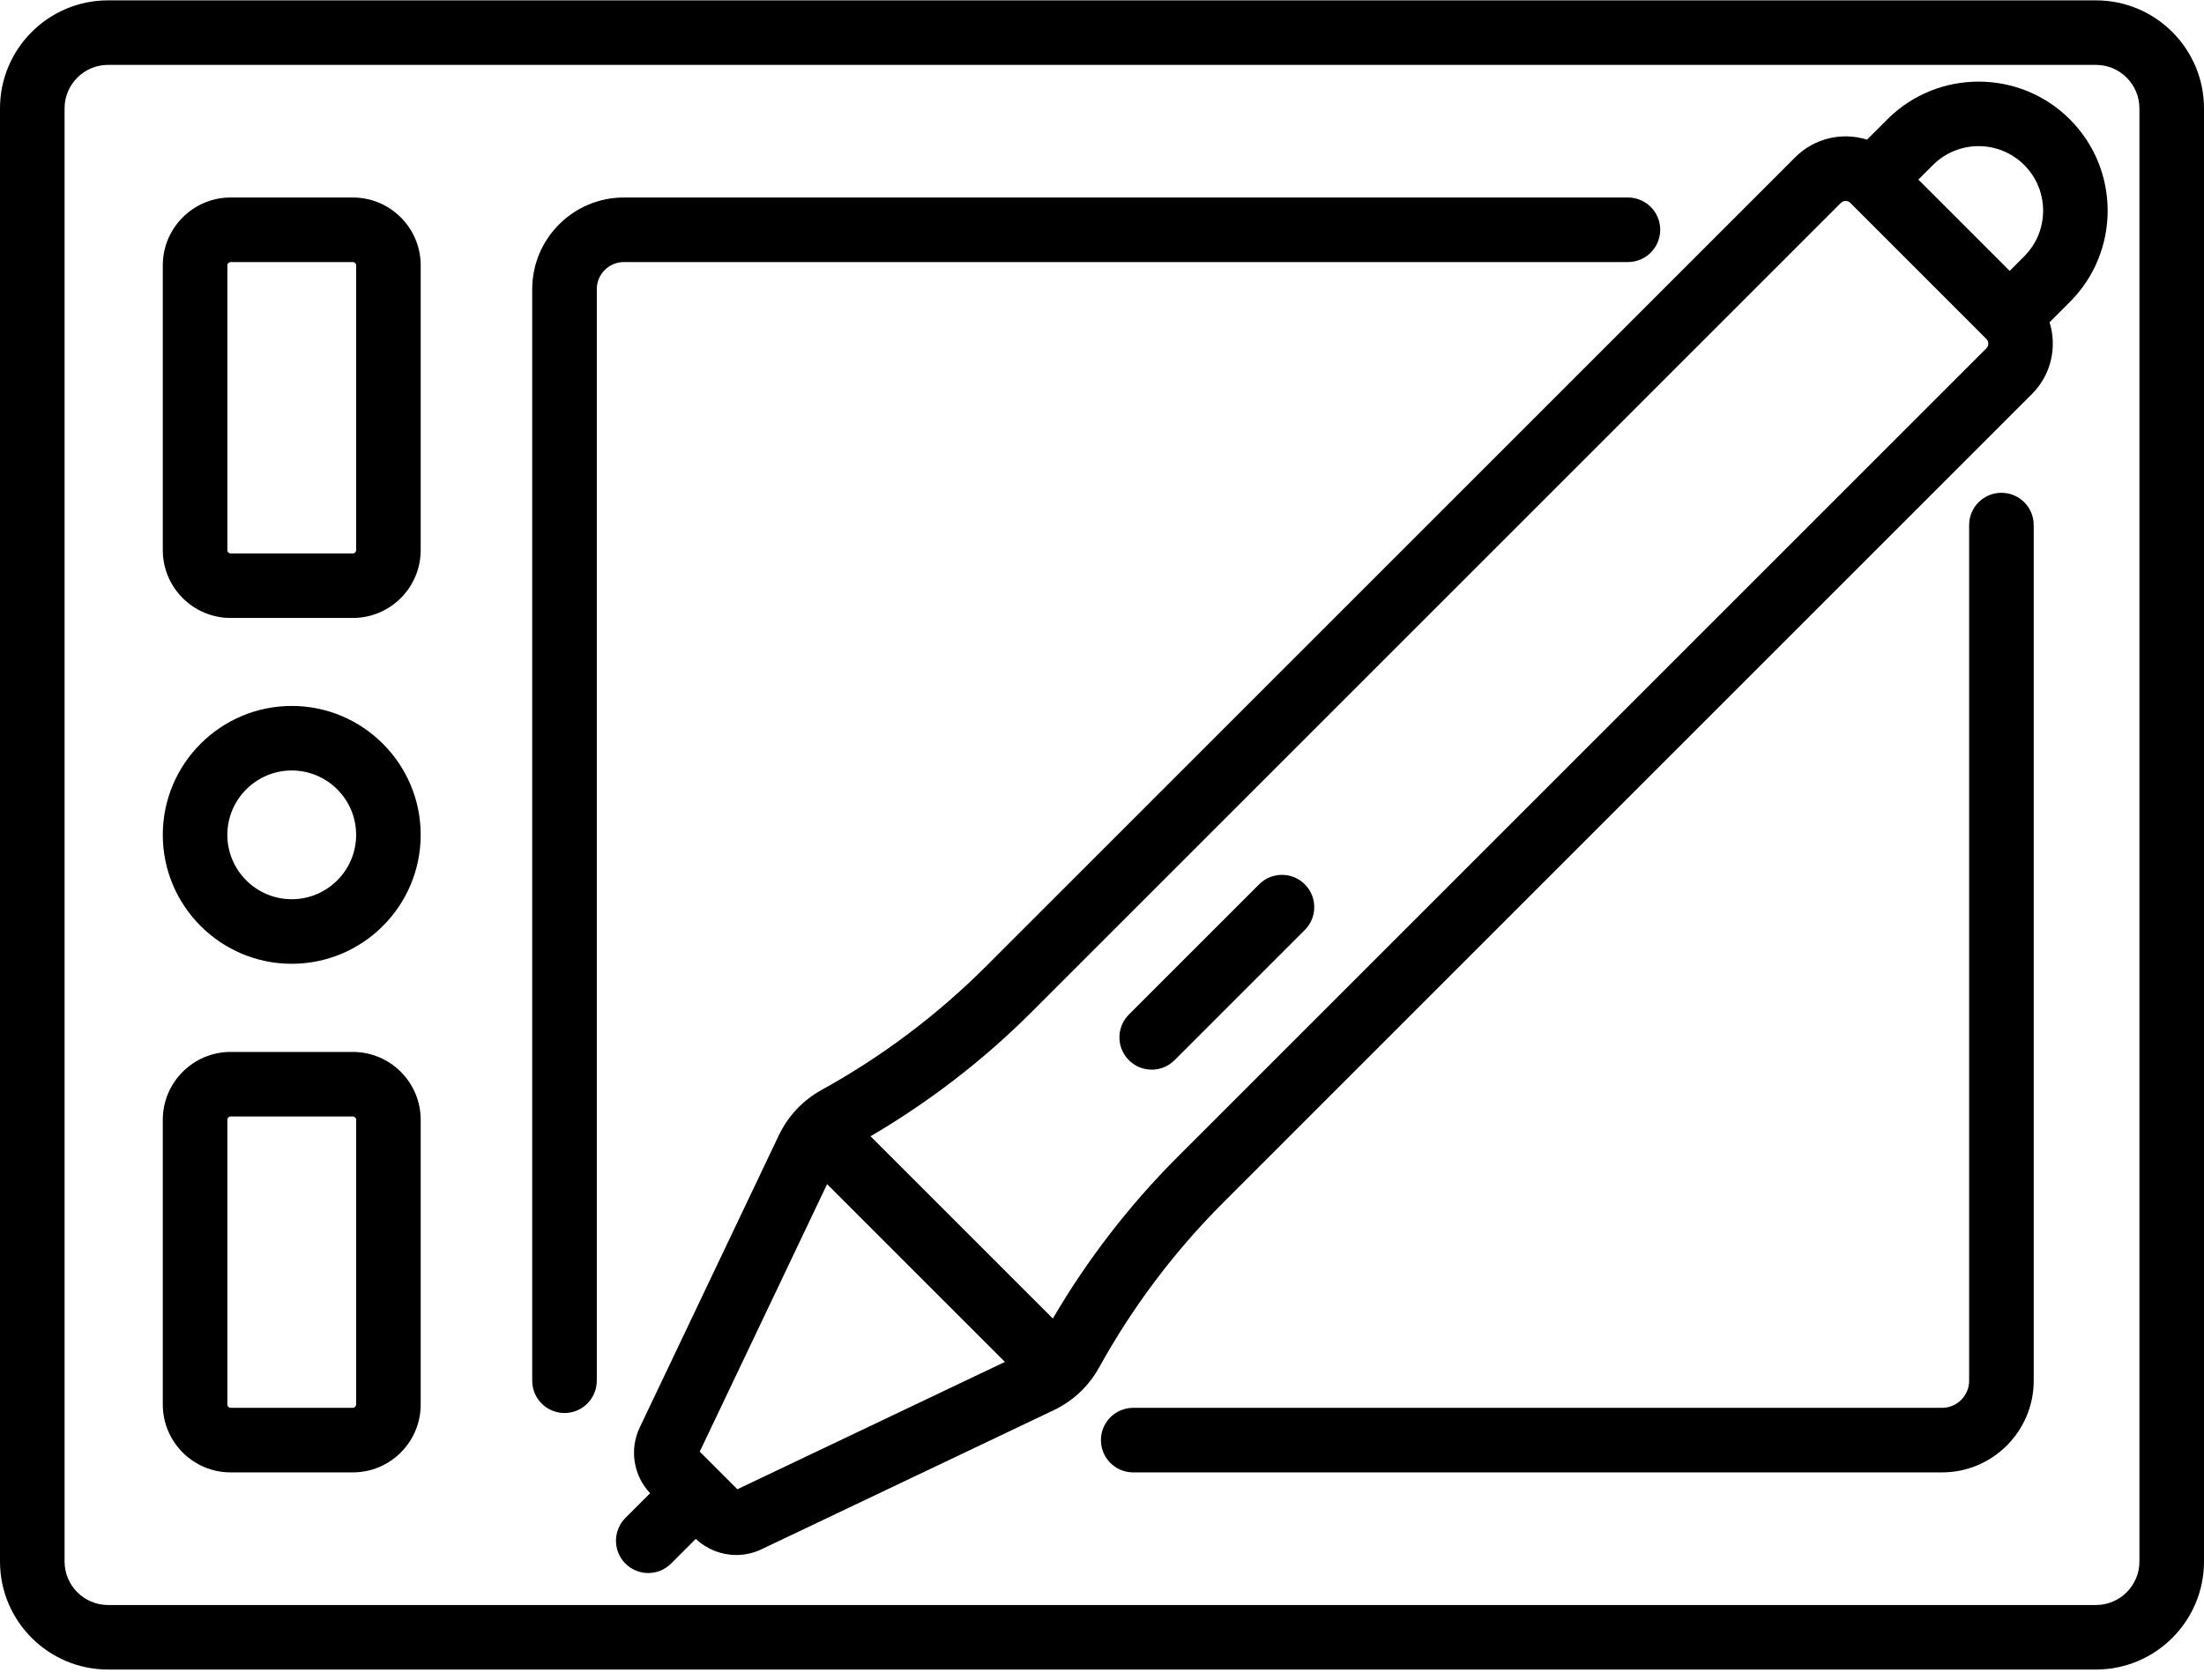 <?xml version="1.0" encoding="UTF-8"?>
<svg width="80px" height="61px" viewBox="0 0 80 61" version="1.1" xmlns="http://www.w3.org/2000/svg" xmlns:xlink="http://www.w3.org/1999/xlink">
    <title>graphic-tablet</title>
    <g id="✨Symbols" stroke="none" stroke-width="1" fill="none" fill-rule="evenodd">
        <g id="01-Base-/-Ic-/-GraphicTablet" transform="translate(0, -10)" fill="#000000" fill-rule="nonzero">
            <g id="graphic-tablet" transform="translate(0, 10)">
                <path d="M45.704,32.105 L40.976,36.833 C40.518,37.291 40.518,38.033 40.976,38.49 C41.205,38.719 41.505,38.834 41.805,38.834 C42.104,38.834 42.404,38.719 42.633,38.49 L47.362,33.762 C47.819,33.304 47.819,32.562 47.362,32.105 C46.904,31.647 46.162,31.647 45.704,32.105 L45.704,32.105 Z" id="Path"></path>
                <path d="M68.505,4.334 L67.768,5.07 C66.869,4.788 65.864,5.008 65.163,5.709 L35.796,35.076 C34.026,36.846 32.017,38.358 29.825,39.568 C29.142,39.945 28.604,40.517 28.268,41.221 L23.219,51.828 C22.84,52.624 22.994,53.573 23.598,54.211 L22.701,55.108 C22.244,55.566 22.244,56.308 22.701,56.765 C23.159,57.223 23.901,57.223 24.358,56.765 L25.255,55.868 C25.659,56.25 26.188,56.454 26.724,56.454 C27.034,56.454 27.347,56.386 27.639,56.247 L38.245,51.198 C38.949,50.863 39.521,50.324 39.898,49.641 C41.109,47.45 42.62,45.441 44.39,43.671 L44.39,43.671 L73.757,14.303 C74.46,13.6 74.672,12.59 74.394,11.7 L75.132,10.962 C76.96,9.135 76.96,6.161 75.132,4.334 C73.306,2.506 70.332,2.506 68.505,4.334 Z M73.475,5.991 C74.389,6.905 74.389,8.391 73.475,9.305 L72.946,9.834 L69.632,6.52 L70.162,5.991 C71.075,5.077 72.562,5.077 73.475,5.991 L73.475,5.991 Z M26.765,54.067 L25.399,52.701 L30.022,42.99 L36.476,49.444 L26.765,54.067 Z M72.1,12.646 L42.733,42.013 L42.733,42.013 C40.982,43.765 39.466,45.733 38.215,47.869 L31.598,41.252 C33.733,40.001 35.701,38.485 37.453,36.733 L66.82,7.366 C66.914,7.272 67.064,7.271 67.16,7.363 C67.203,7.405 72.023,12.225 72.105,12.31 C72.106,12.31 72.107,12.311 72.107,12.311 C72.194,12.406 72.192,12.554 72.1,12.646 L72.1,12.646 Z" id="Shape"></path>
                <path d="M76.079,0.013 L3.92,0.013 C1.759,0.013 0,1.771 0,3.933 L0,56.692 C0,58.854 1.759,60.612 3.92,60.612 L76.079,60.612 C78.241,60.612 80,58.854 80,56.692 L80,3.933 C80,1.771 78.241,0.013 76.079,0.013 Z M77.656,56.692 C77.656,57.561 76.949,58.269 76.079,58.269 L3.92,58.269 C3.051,58.269 2.344,57.561 2.344,56.692 L2.344,3.933 C2.344,3.064 3.051,2.356 3.92,2.356 L76.079,2.356 C76.949,2.356 77.656,3.064 77.656,3.933 L77.656,56.692 Z" id="Shape"></path>
                <path d="M12.807,7.17 L8.372,7.17 C7.014,7.17 5.909,8.275 5.909,9.633 L5.909,19.972 C5.909,21.33 7.014,22.435 8.372,22.435 L12.807,22.435 C14.165,22.435 15.27,21.33 15.27,19.972 L15.27,9.633 C15.27,8.275 14.165,7.17 12.807,7.17 L12.807,7.17 Z M12.926,19.972 C12.926,20.038 12.873,20.091 12.807,20.091 L8.372,20.091 C8.306,20.091 8.253,20.038 8.253,19.972 L8.253,9.633 C8.253,9.568 8.306,9.514 8.372,9.514 L12.807,9.514 C12.873,9.514 12.927,9.568 12.927,9.633 L12.927,19.972 L12.926,19.972 Z" id="Shape"></path>
                <path d="M12.807,38.19 L8.372,38.19 C7.014,38.19 5.909,39.295 5.909,40.653 L5.909,50.992 C5.909,52.35 7.014,53.455 8.372,53.455 L12.807,53.455 C14.165,53.455 15.27,52.35 15.27,50.992 L15.27,40.653 C15.27,39.295 14.165,38.19 12.807,38.19 Z M12.926,50.992 C12.926,51.057 12.873,51.111 12.807,51.111 L8.372,51.111 C8.306,51.111 8.253,51.057 8.253,50.992 L8.253,40.653 C8.253,40.587 8.306,40.534 8.372,40.534 L12.807,40.534 C12.873,40.534 12.927,40.587 12.927,40.653 L12.927,50.992 L12.926,50.992 Z" id="Shape"></path>
                <path d="M10.59,25.629 C8.009,25.629 5.909,27.728 5.909,30.309 C5.909,32.89 8.008,34.99 10.59,34.99 C13.171,34.99 15.27,32.89 15.27,30.309 C15.27,27.728 13.17,25.629 10.59,25.629 L10.59,25.629 Z M10.59,32.646 C9.301,32.646 8.252,31.598 8.252,30.309 C8.252,29.021 9.301,27.972 10.59,27.972 C11.878,27.972 12.927,29.021 12.927,30.309 C12.927,31.598 11.878,32.646 10.59,32.646 Z" id="Shape"></path>
                <path d="M72.647,17.891 C71.999,17.891 71.475,18.415 71.475,19.062 L71.475,50.127 C71.475,50.67 71.034,51.111 70.491,51.111 L41.133,51.111 C40.485,51.111 39.961,51.636 39.961,52.283 C39.961,52.93 40.485,53.455 41.133,53.455 L70.491,53.455 C72.326,53.455 73.819,51.962 73.819,50.127 L73.819,19.062 C73.819,18.415 73.294,17.891 72.647,17.891 Z" id="Path"></path>
                <path d="M59.09,9.514 C59.737,9.514 60.262,8.989 60.262,8.342 C60.262,7.695 59.737,7.17 59.09,7.17 L22.645,7.17 C20.811,7.17 19.318,8.663 19.318,10.498 L19.318,50.127 C19.318,50.775 19.843,51.299 20.49,51.299 C21.137,51.299 21.662,50.775 21.662,50.127 L21.662,10.498 C21.662,9.955 22.103,9.514 22.645,9.514 L59.09,9.514 Z" id="Path"></path>
            </g>
        </g>
    </g>
</svg>